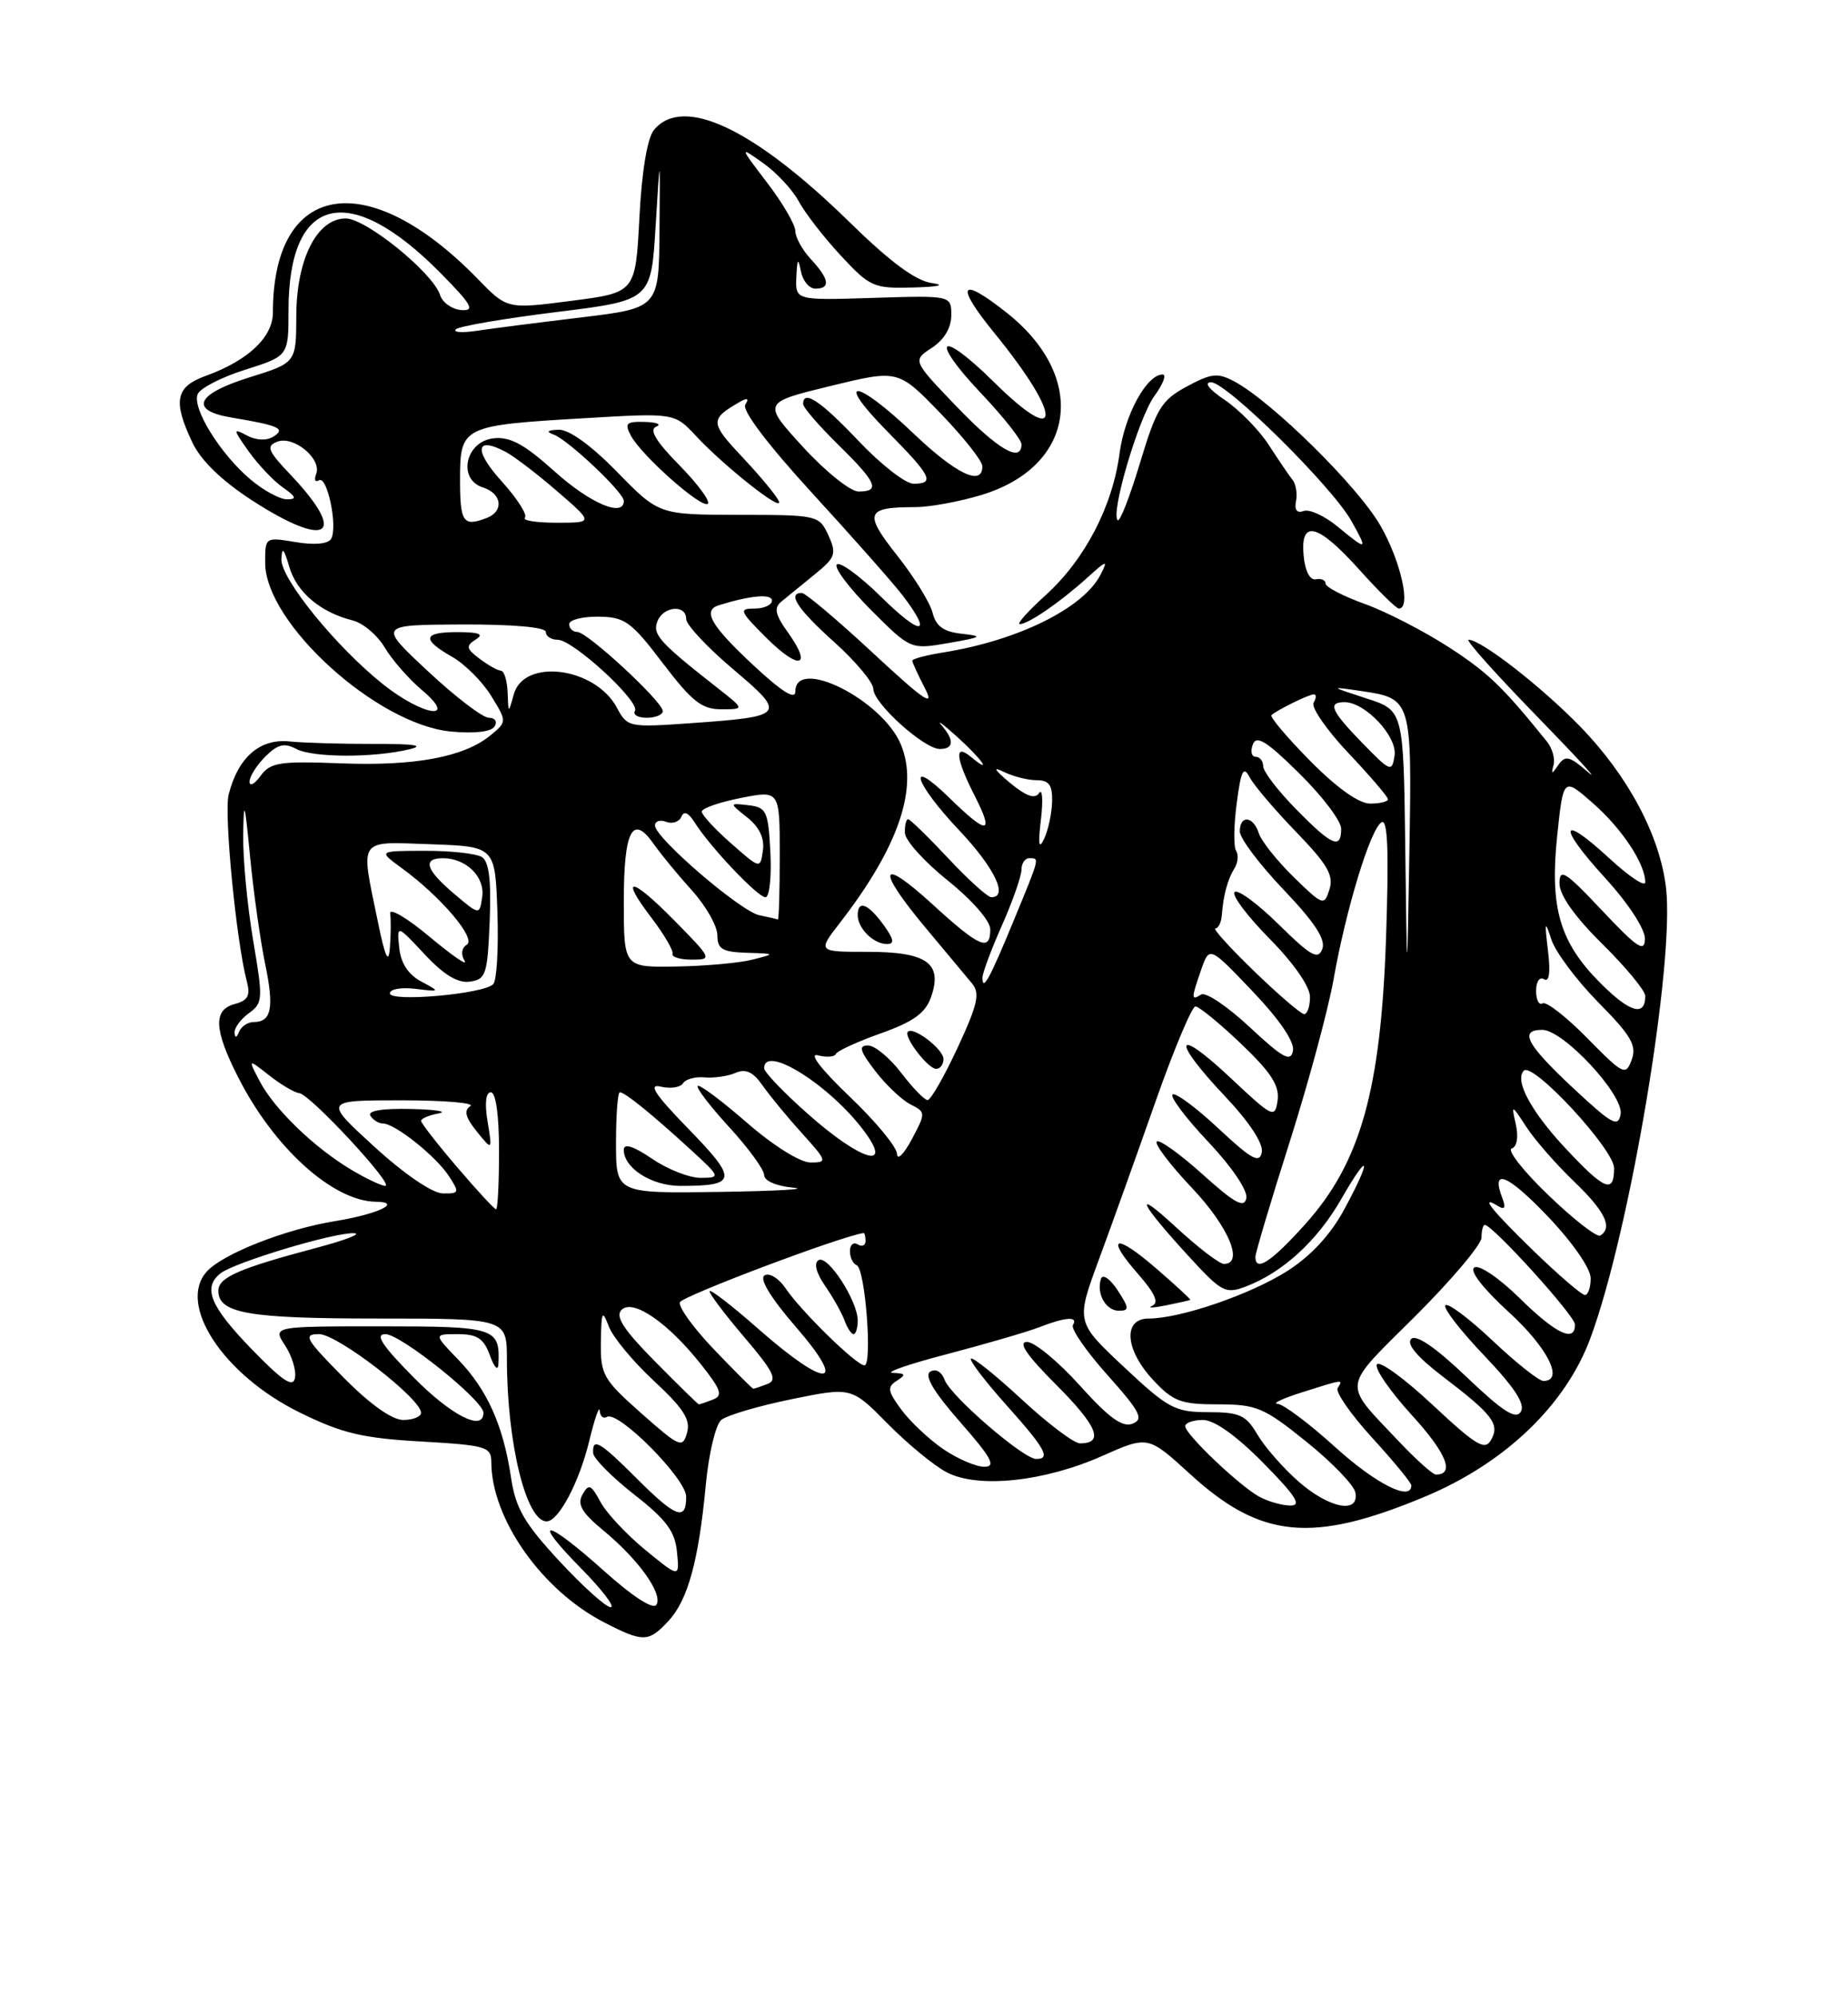 <?xml version="1.0" encoding="UTF-8" standalone="no"?>
<!DOCTYPE svg PUBLIC "-//W3C//DTD SVG 1.1//EN" "http://www.w3.org/Graphics/SVG/1.1/DTD/svg11.dtd" >
<svg xmlns="http://www.w3.org/2000/svg" xmlns:xlink="http://www.w3.org/1999/xlink" version="1.1" viewBox="0 0 237 256">
 <g >
 <path fill="currentColor"
d=" M 85.74 207.75 C 88.23 205.06 89.60 200.03 90.52 190.29 C 90.89 186.33 91.78 182.59 92.50 182.00 C 93.23 181.40 97.28 180.20 101.51 179.34 C 109.20 177.77 109.20 177.77 113.85 182.49 C 116.41 185.08 119.82 187.89 121.44 188.72 C 125.46 190.81 133.94 189.91 141.36 186.61 C 147.23 184.01 147.23 184.01 152.61 188.92 C 161.68 197.22 168.26 197.86 182.67 191.86 C 192.97 187.58 200.79 180.11 203.97 171.50 C 209.03 157.84 214.80 123.42 213.66 113.77 C 212.87 107.09 208.80 99.45 202.69 93.16 C 197.65 87.98 189.96 82.00 188.34 82.00 C 187.90 82.00 191.81 86.37 197.02 91.72 C 202.23 97.07 205.24 100.34 203.70 99.00 C 201.31 96.92 200.74 96.77 199.87 98.03 C 199.00 99.28 198.91 99.29 199.24 98.05 C 199.46 97.25 199.07 95.90 198.39 95.05 C 192.71 88.01 190.83 86.20 185.77 82.93 C 182.60 80.88 177.75 78.39 175.00 77.40 C 172.25 76.41 170.00 75.24 170.00 74.80 C 170.00 74.36 169.44 74.11 168.75 74.25 C 168.00 74.40 167.37 73.20 167.19 71.25 C 166.73 66.52 168.98 67.07 174.31 73.00 C 176.78 75.75 179.07 78.00 179.40 78.00 C 181.01 78.00 179.66 71.94 177.04 67.38 C 174.16 62.35 163.14 51.49 158.30 48.89 C 156.16 47.75 155.35 47.84 152.20 49.54 C 148.95 51.29 148.31 52.35 146.20 59.34 C 144.90 63.65 143.62 66.95 143.34 66.67 C 142.41 65.75 146.03 53.53 148.05 50.75 C 149.16 49.24 149.63 48.00 149.10 48.00 C 147.06 48.00 144.24 53.17 143.58 58.10 C 142.68 64.93 139.10 71.77 134.07 76.31 C 131.83 78.34 130.35 80.00 130.77 80.00 C 131.86 80.00 135.94 77.20 139.38 74.10 C 141.98 71.75 142.15 71.71 141.13 73.68 C 138.92 77.96 130.56 82.09 121.00 83.62 C 118.80 83.97 117.00 84.45 117.00 84.68 C 117.00 84.91 117.74 86.52 118.64 88.26 C 119.92 90.75 118.49 89.77 111.97 83.71 C 107.40 79.47 103.29 76.00 102.83 76.00 C 100.92 76.00 102.29 78.08 107.00 82.31 C 109.75 84.78 112.00 87.48 112.00 88.30 C 112.00 90.13 118.51 96.00 120.53 96.00 C 122.33 96.00 122.41 94.87 120.75 92.96 C 120.06 92.16 120.96 92.83 122.75 94.44 C 125.98 97.36 127.37 99.38 124.50 97.00 C 122.35 95.21 122.55 97.20 125.02 102.04 C 127.54 106.98 126.66 107.05 121.79 102.30 C 116.18 96.81 117.19 100.26 123.00 106.41 C 127.54 111.21 129.37 115.00 127.14 115.00 C 126.66 115.00 124.17 112.75 121.60 110.00 C 119.02 107.25 116.71 105.00 116.46 105.00 C 116.21 105.00 116.02 105.79 116.05 106.75 C 116.07 107.71 118.55 110.46 121.55 112.86 C 124.68 115.37 127.00 118.03 127.00 119.11 C 127.00 122.02 125.63 121.43 119.58 115.90 C 112.78 109.69 112.31 111.26 118.68 118.89 C 121.26 121.98 123.94 125.19 124.65 126.04 C 125.71 127.31 125.40 128.71 122.81 134.29 C 121.09 137.98 119.36 141.00 118.96 141.00 C 118.56 141.00 117.04 139.43 115.57 137.50 C 114.10 135.58 112.19 134.00 111.32 134.00 C 110.07 134.00 110.26 134.68 112.23 137.25 C 113.60 139.04 115.63 140.97 116.75 141.54 C 118.74 142.55 118.74 142.63 116.93 146.04 C 115.91 147.94 115.06 148.78 115.04 147.90 C 115.02 147.02 112.27 143.70 108.93 140.52 C 105.29 137.04 103.67 134.94 104.89 135.26 C 106.00 135.55 107.04 135.47 107.20 135.09 C 107.37 134.70 109.96 133.51 112.98 132.44 C 117.14 130.96 118.68 129.85 119.40 127.81 C 120.93 123.46 118.88 122.00 111.29 122.00 C 104.83 122.00 104.83 122.00 107.74 118.25 C 115.25 108.55 117.84 100.95 115.53 95.41 C 113.14 89.69 102.00 84.11 102.00 88.64 C 102.00 89.74 100.29 88.68 96.75 85.39 C 91.18 80.21 90.03 78.25 92.18 77.58 C 96.24 76.31 99.00 76.07 99.00 76.98 C 99.00 77.54 97.99 78.00 96.77 78.00 C 94.72 78.00 94.84 78.31 98.23 81.70 C 102.47 85.94 104.26 85.57 101.09 81.12 C 99.39 78.75 99.22 77.91 100.23 77.09 C 100.93 76.52 102.83 74.97 104.46 73.64 C 107.15 71.46 107.32 70.99 106.24 68.62 C 105.06 66.04 104.87 66.00 94.77 65.99 C 84.50 65.97 84.50 65.97 79.14 60.49 C 75.79 57.06 72.97 55.03 71.64 55.08 C 70.19 55.13 69.99 55.33 71.00 55.70 C 72.86 56.37 80.00 63.12 80.00 64.20 C 80.00 66.36 75.68 64.52 71.13 60.43 C 67.23 56.92 65.41 55.94 63.28 56.18 C 59.67 56.60 58.65 61.44 61.94 62.48 C 64.38 63.26 64.66 65.53 62.42 66.39 C 59.40 67.55 59.00 66.97 59.00 61.48 C 59.00 54.64 59.24 54.52 75.00 53.60 C 86.50 52.92 86.50 52.92 89.27 55.89 C 92.92 59.80 100.41 65.72 99.90 64.28 C 99.68 63.66 97.60 61.14 95.28 58.67 C 91.02 54.14 91.00 53.75 94.90 51.50 C 95.86 50.95 96.08 51.07 95.58 51.87 C 95.13 52.59 98.49 57.02 104.23 63.28 C 109.39 68.90 114.60 74.80 115.81 76.38 C 119.69 81.49 118.15 81.57 113.02 76.52 C 110.29 73.83 107.72 71.95 107.32 72.35 C 106.92 72.74 108.89 75.36 111.69 78.17 C 116.78 83.26 116.78 83.26 121.64 82.42 C 125.96 81.67 126.15 81.54 123.34 81.23 C 121.02 80.98 120.03 80.27 119.60 78.54 C 119.28 77.25 117.23 73.94 115.05 71.19 C 110.74 65.74 111.02 65.00 117.40 65.00 C 119.18 65.00 122.93 64.32 125.74 63.48 C 137.95 59.86 139.61 48.40 129.14 40.11 C 123.07 35.30 122.41 36.42 127.58 42.75 C 136.30 53.45 136.25 57.64 127.50 49.00 C 120.47 42.06 119.07 43.27 125.84 50.43 C 128.68 53.43 131.00 56.36 131.00 56.94 C 131.00 59.38 128.00 57.64 122.68 52.11 C 117.02 46.21 117.02 46.21 119.51 44.58 C 121.08 43.55 122.00 42.02 122.00 40.41 C 122.00 37.87 122.00 37.87 112.00 38.18 C 102.00 38.50 102.00 38.50 102.13 35.50 C 102.24 33.14 102.36 32.98 102.71 34.75 C 102.94 35.99 103.78 37.00 104.57 37.00 C 106.55 37.00 106.36 35.76 104.00 33.23 C 102.90 32.05 102.00 30.42 102.00 29.62 C 102.00 28.81 100.38 26.03 98.40 23.44 C 94.80 18.72 94.80 18.72 97.92 20.94 C 99.63 22.16 101.67 24.36 102.45 25.83 C 103.24 27.30 105.65 30.41 107.82 32.75 C 111.58 36.79 112.03 36.99 117.13 36.85 C 120.39 36.76 121.32 36.54 119.50 36.28 C 117.43 35.99 114.17 33.58 109.00 28.52 C 96.68 16.46 87.60 12.17 83.87 16.65 C 83.02 17.69 82.31 21.91 82.00 27.90 C 81.50 37.50 81.50 37.50 73.27 38.56 C 65.04 39.63 65.04 39.63 61.27 35.75 C 47.17 21.26 35.00 23.25 35.00 40.05 C 35.00 43.21 31.83 46.21 26.40 48.17 C 22.50 49.58 22.14 51.38 24.68 56.74 C 25.77 59.03 28.46 61.63 32.33 64.14 C 42.04 70.41 44.67 68.68 37.29 60.88 C 34.33 57.77 34.09 57.18 35.57 56.61 C 37.67 55.81 41.29 58.81 40.55 60.74 C 40.26 61.49 40.42 61.86 40.90 61.56 C 41.98 60.90 43.36 67.62 42.45 69.09 C 42.05 69.73 40.26 69.88 37.90 69.48 C 34.01 68.83 34.00 68.84 34.01 72.16 C 34.02 79.87 48.32 92.84 57.80 93.76 C 60.85 94.05 63.00 93.80 63.43 93.11 C 63.81 92.49 63.49 92.00 62.70 92.00 C 61.91 92.00 58.40 89.32 54.89 86.04 C 48.50 80.09 48.50 80.09 59.25 80.04 C 65.78 80.02 70.00 80.39 70.00 81.00 C 70.00 81.55 70.69 82.00 71.52 82.00 C 73.50 82.00 82.14 89.96 81.43 91.12 C 81.13 91.60 81.81 92.00 82.94 92.00 C 84.07 92.00 85.00 91.61 85.00 91.14 C 85.00 89.95 75.33 81.00 74.04 81.00 C 73.47 81.00 73.00 80.55 73.00 80.00 C 73.00 79.45 74.69 79.02 76.75 79.04 C 80.14 79.08 80.94 79.66 85.00 85.00 C 88.74 89.91 90.01 90.92 92.50 90.91 C 95.50 90.91 95.50 90.91 92.05 88.20 C 84.60 82.36 83.66 81.33 84.30 79.66 C 85.06 77.68 88.00 77.43 88.00 79.34 C 88.00 80.08 90.69 82.96 93.98 85.74 C 100.94 91.63 100.78 91.83 88.49 92.70 C 80.66 93.25 80.45 93.21 79.11 90.70 C 76.32 85.50 67.18 84.32 65.89 89.00 C 65.20 91.50 65.20 91.50 65.10 88.75 C 65.04 87.24 64.66 85.99 64.25 85.97 C 63.84 85.95 62.60 85.26 61.50 84.43 C 59.79 83.14 59.72 82.79 61.00 81.98 C 62.10 81.28 61.50 81.03 58.75 81.02 C 54.23 81.00 54.01 81.93 57.99 84.19 C 59.62 85.12 61.87 87.37 62.99 89.19 C 65.02 92.50 65.02 92.50 62.92 94.24 C 59.53 97.03 53.24 98.21 43.72 97.84 C 35.86 97.54 34.68 97.72 33.42 99.44 C 32.64 100.51 32.00 100.85 32.00 100.19 C 32.00 99.54 32.91 98.09 34.02 96.98 C 35.60 95.40 36.47 95.18 37.96 95.98 C 40.08 97.12 47.88 97.15 52.50 96.04 C 54.55 95.55 53.12 95.33 48.00 95.35 C 43.88 95.36 38.96 95.22 37.09 95.03 C 33.30 94.65 30.51 97.10 29.32 101.86 C 28.71 104.31 30.30 120.68 31.66 125.81 C 32.13 127.60 31.79 128.24 30.13 128.68 C 27.32 129.41 27.42 131.93 30.54 138.07 C 35.12 147.11 42.69 153.96 48.20 154.03 C 51.70 154.08 48.46 155.62 43.00 156.51 C 36.62 157.54 28.58 160.70 26.52 162.98 C 22.70 167.20 28.65 176.23 38.41 181.03 C 43.85 183.71 46.46 184.33 53.97 184.76 C 62.33 185.24 63.00 185.43 63.01 187.39 C 63.02 194.66 69.49 203.84 77.49 207.95 C 82.50 210.53 83.18 210.51 85.74 207.75 Z  M 121.00 135.74 C 121.00 134.48 117.14 131.53 116.43 132.24 C 115.83 132.84 119.01 137.00 120.06 137.00 C 120.58 137.00 121.00 136.43 121.00 135.74 Z  M 113.30 118.53 C 111.31 115.80 110.00 115.31 110.00 117.30 C 110.00 118.99 112.03 121.00 113.75 121.00 C 114.75 121.00 114.64 120.38 113.30 118.53 Z  M 87.09 59.59 C 84.12 56.57 83.22 55.07 84.15 54.69 C 84.89 54.40 84.25 54.12 82.71 54.08 C 80.31 54.01 80.07 54.25 80.91 55.84 C 82.30 58.42 90.05 65.28 90.78 64.56 C 91.11 64.23 89.45 61.99 87.09 59.59 Z  M 77.50 201.38 C 69.95 194.61 67.95 194.35 74.50 201.00 C 77.21 203.75 78.93 206.00 78.32 206.00 C 77.71 206.00 74.75 203.34 71.73 200.08 C 67.21 195.20 66.12 193.31 65.53 189.33 C 64.54 182.70 62.47 178.09 58.75 174.25 C 55.61 171.00 55.61 171.00 58.72 171.00 C 61.21 171.00 62.04 171.55 62.84 173.75 C 63.41 175.32 63.88 175.78 63.92 174.83 C 64.14 170.19 63.53 170.00 48.87 170.00 C 34.95 170.00 34.95 170.00 36.56 172.45 C 37.44 173.80 38.02 175.67 37.83 176.61 C 37.58 177.91 36.24 177.01 32.26 172.91 C 26.96 167.43 25.98 165.07 28.25 163.23 C 29.95 161.84 42.70 157.99 45.36 158.06 C 46.53 158.09 44.35 158.94 40.50 159.96 C 30.64 162.58 28.00 163.73 28.00 165.44 C 28.00 168.33 31.85 169.00 48.43 169.00 C 65.00 169.00 65.00 169.00 65.01 174.25 C 65.02 184.99 67.48 195.00 70.10 195.00 C 71.63 195.00 74.29 189.99 75.57 184.68 C 76.26 181.83 76.87 180.09 76.91 180.81 C 76.96 181.53 77.37 181.89 77.83 181.61 C 79.25 180.72 88.00 189.52 88.00 191.84 C 88.00 195.01 86.68 194.52 81.66 189.50 C 76.93 184.77 75.95 184.20 76.07 186.25 C 76.12 186.94 78.48 189.32 81.32 191.55 C 85.44 194.76 86.57 196.28 86.82 198.92 C 87.15 202.25 87.15 202.25 82.76 198.66 C 80.35 196.68 77.75 193.91 77.00 192.49 C 75.80 190.27 75.50 190.14 74.70 191.56 C 74.00 192.82 74.61 193.88 77.35 196.14 C 81.90 199.89 85.05 204.30 84.18 205.69 C 83.77 206.34 81.16 204.66 77.50 201.38 Z  M 161.50 191.84 C 158.92 190.42 152.00 183.83 152.00 182.80 C 152.00 182.36 153.03 182.00 154.28 182.00 C 155.73 182.00 158.57 184.02 162.00 187.50 C 166.20 191.76 166.99 192.99 165.47 192.97 C 164.38 192.95 162.60 192.44 161.50 191.84 Z  M 166.53 189.89 C 164.58 188.18 162.21 185.48 161.27 183.89 C 159.79 181.37 158.98 181.00 154.95 181.00 C 150.69 181.00 149.83 180.54 144.15 175.22 C 137.98 169.44 137.98 169.44 140.92 161.47 C 142.54 157.09 145.80 147.99 148.17 141.25 C 150.54 134.51 152.86 129.00 153.31 129.00 C 153.77 129.00 156.41 131.16 159.17 133.79 C 163.02 137.46 164.11 139.16 163.85 141.04 C 163.51 143.39 163.25 143.27 157.75 138.10 C 150.64 131.43 150.16 133.17 157.09 140.50 C 160.23 143.82 162.04 146.57 161.82 147.69 C 161.53 149.17 160.51 148.61 156.22 144.60 C 153.33 141.90 150.70 139.97 150.37 140.29 C 150.05 140.62 152.12 143.36 154.98 146.38 C 157.98 149.56 160.03 152.59 159.84 153.57 C 159.57 154.90 158.36 154.24 154.21 150.50 C 151.30 147.89 148.67 146.00 148.35 146.32 C 148.04 146.63 150.08 149.32 152.89 152.29 C 157.58 157.25 159.57 162.00 156.96 162.00 C 156.38 162.00 153.60 159.86 150.77 157.25 C 145.09 152.01 146.14 154.18 152.75 161.35 C 156.66 165.59 157.21 165.87 159.74 164.91 C 164.51 163.10 168.93 159.05 172.01 153.69 C 175.70 147.25 175.98 148.43 172.34 155.11 C 170.62 158.28 168.08 161.01 165.09 162.91 C 160.34 165.93 151.37 169.00 147.32 169.00 C 143.97 169.00 144.27 173.01 147.90 176.89 C 150.45 179.63 151.45 180.00 156.20 180.00 C 161.15 180.00 162.09 180.40 167.54 184.79 C 170.81 187.42 173.64 190.35 173.82 191.29 C 174.36 194.09 170.46 193.34 166.53 189.89 Z  M 143.32 165.36 C 142.37 163.91 141.42 163.25 141.20 163.90 C 140.57 165.78 141.81 168.00 143.49 168.00 C 144.85 168.00 144.83 167.67 143.32 165.36 Z  M 152.65 166.61 C 152.74 166.55 150.80 164.76 148.35 162.64 C 143.02 158.01 141.65 158.39 145.96 163.30 C 148.12 165.76 148.66 166.98 147.77 167.37 C 147.07 167.67 147.85 167.65 149.50 167.32 C 151.15 166.99 152.57 166.67 152.65 166.61 Z  M 171.26 185.50 C 167.92 182.47 164.58 179.97 163.84 179.93 C 163.10 179.90 164.53 179.23 167.00 178.45 C 172.38 176.75 172.26 176.77 171.55 177.91 C 171.24 178.42 173.24 181.29 175.99 184.30 C 178.75 187.32 181.00 190.05 181.00 190.39 C 181.00 192.49 176.48 190.22 171.26 185.50 Z  M 179.40 184.75 C 172.11 177.03 171.96 178.19 181.47 168.73 C 186.16 164.06 190.00 159.51 190.00 158.62 C 190.00 157.73 190.19 157.00 190.42 157.00 C 191.42 157.00 201.96 168.62 201.98 169.75 C 202.02 172.15 199.54 170.97 194.88 166.38 C 192.29 163.83 189.70 162.07 189.09 162.45 C 188.41 162.86 190.13 165.09 193.49 168.17 C 198.49 172.74 200.64 177.00 197.94 177.00 C 197.36 177.00 194.43 174.68 191.43 171.84 C 188.43 169.01 185.70 166.96 185.37 167.30 C 185.04 167.63 187.27 170.53 190.33 173.73 C 194.24 177.84 195.64 179.97 195.04 180.94 C 194.39 181.99 192.75 180.94 188.07 176.48 C 184.11 172.70 181.61 170.99 180.98 171.62 C 180.35 172.25 181.73 173.91 184.91 176.34 C 191.45 181.32 192.37 182.52 191.23 184.55 C 190.44 185.97 189.33 185.30 183.73 180.07 C 180.12 176.69 176.90 174.35 176.58 174.88 C 176.25 175.40 178.28 178.33 181.07 181.39 C 185.50 186.24 186.62 189.00 184.15 189.00 C 183.75 189.00 181.61 187.09 179.40 184.75 Z  M 120.99 185.75 C 119.17 184.51 116.75 182.24 115.61 180.70 C 113.83 178.30 113.75 177.77 115.02 176.97 C 116.23 176.20 116.14 176.02 114.50 175.97 C 113.40 175.93 116.55 174.84 121.50 173.55 C 126.45 172.25 131.77 170.70 133.32 170.10 C 136.68 168.79 138.31 168.69 137.60 169.84 C 137.31 170.31 139.30 173.19 142.03 176.24 C 146.24 180.96 146.72 181.90 145.24 182.48 C 143.95 182.99 142.20 181.72 138.48 177.58 C 135.72 174.51 132.67 172.00 131.71 172.00 C 130.50 172.00 131.67 173.71 135.51 177.55 C 140.75 182.80 141.64 185.00 138.50 185.00 C 137.74 185.00 134.37 182.46 131.03 179.36 C 127.68 176.26 124.75 173.91 124.52 174.14 C 124.30 174.37 126.32 177.02 129.01 180.03 C 134.06 185.67 134.80 187.00 132.89 187.00 C 131.25 187.00 121.91 178.94 121.15 176.87 C 120.76 175.81 120.00 175.38 119.30 175.81 C 118.50 176.31 119.74 178.40 123.14 182.27 C 127.18 186.87 127.78 188.00 126.23 188.00 C 125.17 188.00 122.81 186.99 120.99 185.75 Z  M 82.25 181.15 C 77.35 176.81 77.00 176.20 77.06 172.00 C 77.12 168.05 77.24 167.81 78.07 170.00 C 78.59 171.38 81.20 174.53 83.87 177.00 C 87.66 180.52 88.59 181.97 88.11 183.65 C 87.54 185.66 87.17 185.50 82.25 181.15 Z  M 44.00 176.50 C 39.15 171.59 38.82 171.00 40.93 171.00 C 43.27 171.00 54.00 179.27 54.00 181.08 C 54.00 181.58 52.97 182.00 51.72 182.00 C 50.27 182.00 47.43 179.98 44.00 176.50 Z  M 53.00 176.50 C 48.97 172.42 48.05 171.00 49.43 171.00 C 51.39 171.00 62.00 179.50 62.00 181.08 C 62.00 183.54 57.89 181.45 53.00 176.50 Z  M 84.01 174.51 C 79.97 170.42 78.87 168.73 79.71 167.89 C 81.17 166.43 85.66 169.52 89.93 174.91 C 92.49 178.15 92.74 178.89 91.42 179.39 C 90.55 179.73 89.75 180.00 89.63 180.00 C 89.52 180.00 86.99 177.53 84.01 174.51 Z  M 91.61 173.01 C 88.98 170.27 86.99 167.53 87.19 166.92 C 87.45 166.14 107.81 158.46 110.75 158.04 C 110.89 158.02 111.00 158.48 111.00 159.06 C 111.00 159.64 110.55 159.84 110.00 159.50 C 109.45 159.16 109.00 159.55 109.00 160.36 C 109.00 161.17 109.39 161.98 109.87 162.17 C 110.96 162.58 111.91 175.00 110.86 175.00 C 109.83 175.00 102.77 168.11 100.76 165.14 C 99.88 163.84 98.66 163.09 98.05 163.47 C 97.35 163.90 98.83 166.34 102.07 170.08 C 108.83 177.88 106.09 178.08 97.36 170.42 C 93.86 167.34 91.00 165.13 91.00 165.51 C 91.00 165.88 93.04 168.56 95.52 171.47 C 99.19 175.77 99.74 176.88 98.44 177.38 C 97.56 177.72 96.74 178.00 96.61 178.00 C 96.49 178.00 94.24 175.75 91.61 173.01 Z  M 110.00 169.25 C 109.99 166.71 106.14 160.79 104.97 161.52 C 104.35 161.90 104.68 163.18 105.82 164.82 C 106.84 166.29 107.96 168.29 108.31 169.25 C 108.65 170.21 109.18 171.00 109.47 171.00 C 109.76 171.00 110.00 170.21 110.00 169.25 Z  M 196.75 160.40 C 191.25 155.07 189.65 153.05 192.17 154.61 C 192.97 155.10 193.13 154.77 192.67 153.57 C 191.15 149.62 193.33 150.49 198.51 155.92 C 201.69 159.26 204.00 162.59 204.00 163.84 C 204.00 165.03 203.66 165.99 203.25 165.98 C 202.84 165.97 199.91 163.46 196.75 160.40 Z  M 161.00 161.10 C 161.00 160.60 162.98 153.96 165.40 146.35 C 167.82 138.73 170.35 129.35 171.03 125.50 C 172.63 116.49 175.74 106.28 177.17 105.40 C 177.97 104.90 178.13 108.95 177.76 120.11 C 177.09 139.75 174.48 149.02 167.39 156.91 C 163.04 161.75 161.00 163.09 161.00 161.10 Z  M 198.60 153.21 C 195.38 150.12 193.25 147.42 193.87 147.21 C 194.54 146.99 194.76 145.75 194.41 144.17 C 193.82 141.50 193.82 141.50 195.79 144.50 C 196.87 146.15 199.62 149.28 201.88 151.45 C 205.85 155.26 206.86 157.35 205.23 158.36 C 204.80 158.62 201.82 156.31 198.60 153.21 Z  M 58.62 149.59 C 56.08 146.62 54.00 143.95 54.00 143.66 C 54.00 143.37 55.01 142.94 56.25 142.71 C 57.49 142.47 55.89 142.21 52.69 142.14 C 49.04 142.05 47.11 142.37 47.50 143.00 C 47.84 143.55 48.56 144.00 49.10 144.00 C 50.64 144.00 55.87 148.16 57.54 150.70 C 58.96 152.87 58.92 153.00 56.77 152.96 C 55.43 152.93 51.83 150.47 48.00 146.97 C 41.50 141.03 41.50 141.03 51.50 141.03 C 57.00 141.03 60.97 141.37 60.32 141.78 C 59.46 142.32 59.69 143.22 61.14 145.02 C 63.15 147.50 63.15 147.50 62.53 143.75 C 62.14 141.41 62.30 140.00 62.95 140.00 C 63.59 140.00 64.00 142.95 64.00 147.50 C 64.00 151.62 63.83 155.00 63.62 155.00 C 63.41 155.00 61.16 152.57 58.62 149.59 Z  M 79.00 146.48 C 79.00 142.92 79.22 140.00 79.49 140.00 C 80.14 140.00 83.46 142.68 88.43 147.22 C 92.42 150.87 92.45 150.95 89.89 150.97 C 88.45 150.99 85.64 149.89 83.64 148.53 C 81.22 146.89 80.00 146.50 80.00 147.38 C 80.00 149.72 83.57 152.00 87.25 152.00 C 94.54 152.00 94.65 151.23 88.33 144.73 C 83.95 140.23 83.06 138.87 84.75 139.28 C 85.99 139.57 87.27 139.38 87.59 138.85 C 87.92 138.32 89.16 137.98 90.35 138.09 C 91.53 138.20 93.32 137.95 94.31 137.52 C 95.64 136.95 96.58 137.38 97.79 139.12 C 98.71 140.43 100.98 143.19 102.85 145.25 C 106.09 148.84 106.13 149.00 103.94 149.00 C 102.62 149.00 99.17 146.84 95.78 143.89 C 92.54 141.07 89.71 138.96 89.48 139.19 C 89.25 139.42 91.07 141.80 93.53 144.48 C 95.99 147.16 98.00 149.92 98.00 150.61 C 98.00 151.35 99.57 152.03 101.75 152.23 C 103.81 152.42 99.54 152.66 92.25 152.77 C 79.00 152.96 79.00 152.96 79.00 146.48 Z  M 45.00 149.90 C 40.26 147.06 35.15 142.12 33.31 138.59 C 31.79 135.69 31.79 135.69 34.53 137.84 C 36.04 139.03 37.77 140.05 38.38 140.11 C 39.77 140.25 50.67 152.00 49.41 152.00 C 48.91 151.99 46.92 151.05 45.00 149.90 Z  M 200.76 147.17 C 196.34 142.45 194.20 138.46 195.43 137.23 C 196.59 136.08 207.00 147.32 207.00 149.72 C 207.00 153.05 205.80 152.57 200.76 147.17 Z  M 103.75 142.90 C 100.59 140.12 98.00 137.42 98.00 136.92 C 98.00 133.77 106.51 139.14 110.87 145.04 C 114.55 150.01 110.40 148.77 103.75 142.90 Z  M 201.75 139.46 C 195.76 133.86 194.77 132.00 197.79 132.00 C 200.49 132.00 208.24 140.33 207.84 142.79 C 207.54 144.56 206.75 144.12 201.75 139.46 Z  M 203.56 133.06 C 200.87 130.32 198.29 128.32 197.83 128.60 C 197.37 128.89 197.00 128.16 197.00 127.00 C 197.00 125.81 197.45 125.16 198.02 125.51 C 198.69 125.93 198.86 124.64 198.52 121.82 C 198.07 118.07 198.13 117.89 198.96 120.43 C 199.49 122.04 202.21 125.67 205.00 128.50 C 209.20 132.75 209.93 134.01 209.26 135.83 C 208.49 137.91 208.21 137.78 203.56 133.06 Z  M 160.28 131.66 C 157.43 129.00 154.63 127.11 154.05 127.47 C 152.75 128.28 152.75 128.03 154.05 124.28 C 155.11 121.26 155.11 121.26 160.64 127.06 C 164.12 130.71 166.04 133.54 165.82 134.68 C 165.53 136.17 164.54 135.63 160.28 131.66 Z  M 30.08 132.37 C 30.04 131.75 30.86 130.63 31.91 129.87 C 33.72 128.57 33.75 128.08 32.46 120.50 C 31.72 116.10 31.14 110.03 31.19 107.00 C 31.26 102.31 31.39 102.72 32.07 109.79 C 32.51 114.35 33.38 120.53 34.00 123.52 C 35.18 129.19 34.82 131.00 32.52 131.00 C 31.78 131.00 30.94 131.56 30.66 132.25 C 30.34 133.04 30.13 133.08 30.08 132.37 Z  M 160.84 124.48 C 157.72 121.47 155.49 119.00 155.87 119.00 C 156.26 119.00 156.63 118.21 156.70 117.25 C 156.89 114.71 157.45 112.67 158.34 111.25 C 158.77 110.56 158.85 109.56 158.52 109.03 C 158.19 108.50 158.23 105.75 158.61 102.92 C 159.16 98.73 159.47 98.12 160.27 99.63 C 160.81 100.66 163.49 103.81 166.23 106.64 C 170.23 110.77 171.07 112.21 170.50 113.99 C 169.82 116.14 169.68 116.09 165.90 112.41 C 163.76 110.31 161.75 107.79 161.44 106.80 C 160.73 104.58 159.00 104.42 159.00 106.57 C 159.00 107.44 161.53 110.80 164.62 114.04 C 168.62 118.23 170.05 120.43 169.58 121.64 C 169.04 123.07 168.10 122.54 163.99 118.49 C 161.27 115.81 158.72 113.94 158.33 114.34 C 157.94 114.73 159.95 117.41 162.81 120.31 C 165.92 123.46 168.00 126.45 168.00 127.78 C 168.00 129.00 167.66 129.99 167.25 129.98 C 166.84 129.97 163.95 127.49 160.84 124.48 Z  M 205.29 126.05 C 200.02 120.78 198.73 116.39 199.71 107.06 C 200.50 99.62 200.50 99.62 204.30 102.96 C 208.02 106.22 211.00 110.73 211.00 113.08 C 211.00 113.73 208.94 112.36 206.42 110.04 C 200.04 104.15 199.68 105.78 205.87 112.55 C 208.82 115.78 210.98 119.08 210.96 120.33 C 210.93 122.13 209.99 121.51 205.46 116.70 C 200.73 111.68 200.00 111.22 200.00 113.24 C 200.00 114.74 201.96 117.50 205.50 121.00 C 208.53 123.99 211.00 126.98 211.00 127.66 C 211.00 130.35 209.03 129.79 205.29 126.05 Z  M 50.00 127.32 C 50.00 126.78 51.46 126.52 53.25 126.74 C 56.49 127.13 56.49 127.13 54.00 125.79 C 52.35 124.91 51.40 123.44 51.20 121.48 C 50.89 118.50 50.89 118.50 54.46 122.32 C 56.93 124.96 58.71 126.04 60.26 125.82 C 62.32 125.53 62.52 124.90 62.80 118.09 C 63.01 112.83 62.72 110.44 61.80 109.85 C 61.08 109.40 57.80 109.04 54.50 109.05 C 48.50 109.06 48.50 109.06 51.50 111.25 C 56.53 114.91 61.12 120.31 59.87 121.08 C 59.20 121.49 59.08 122.33 59.58 123.14 C 60.03 123.89 58.03 122.52 55.12 120.09 C 52.22 117.66 49.93 116.31 50.04 117.09 C 50.15 117.87 50.13 119.85 50.00 121.50 C 49.83 123.67 49.39 122.70 48.43 118.00 C 46.22 107.26 45.79 107.88 55.25 108.21 C 63.50 108.50 63.50 108.50 63.79 116.91 C 63.95 121.53 63.71 125.69 63.25 126.15 C 61.99 127.41 50.00 128.47 50.00 127.32 Z  M 126.00 125.29 C 126.00 124.72 127.12 121.71 128.50 118.60 C 129.88 115.49 131.00 112.28 131.00 111.47 C 131.00 110.66 131.45 110.00 132.00 110.00 C 133.34 110.00 133.41 109.74 129.98 118.05 C 126.90 125.51 126.00 127.15 126.00 125.29 Z  M 180.22 108.78 C 180.00 91.06 180.00 91.06 175.25 89.52 C 170.51 87.98 170.51 87.98 174.50 88.56 C 181.05 89.52 181.08 89.61 180.75 109.06 C 180.45 126.50 180.45 126.50 180.22 108.78 Z  M 80.00 115.56 C 80.00 106.46 81.11 104.29 83.81 108.14 C 84.72 109.44 86.93 112.13 88.73 114.12 C 90.53 116.11 92.00 118.70 92.00 119.87 C 92.00 121.64 92.63 122.02 95.75 122.12 C 99.48 122.24 99.49 122.24 96.50 123.00 C 94.85 123.42 90.46 123.82 86.75 123.88 C 80.00 124.00 80.00 124.00 80.00 115.56 Z  M 86.52 118.02 C 80.91 112.32 79.36 112.16 83.61 117.72 C 85.19 119.80 86.38 121.84 86.25 122.25 C 86.11 122.66 87.22 123.00 88.71 123.00 C 91.37 123.00 91.32 122.90 86.52 118.02 Z  M 97.39 117.31 C 95.01 116.84 84.00 107.39 84.00 105.81 C 84.00 105.25 84.65 105.03 85.44 105.34 C 86.22 105.64 87.10 105.35 87.38 104.69 C 87.71 103.90 88.28 104.14 89.07 105.39 C 91.03 108.52 97.17 115.00 98.17 115.00 C 98.68 115.00 98.96 112.41 98.80 109.25 C 98.52 103.95 98.30 103.48 96.00 103.21 C 93.50 102.92 93.50 102.92 95.84 104.78 C 97.39 106.02 98.07 107.45 97.84 109.02 C 97.50 111.39 97.50 111.39 93.75 108.09 C 91.69 106.28 90.00 104.45 90.00 104.03 C 90.00 103.61 92.25 102.82 95.00 102.28 C 100.00 101.29 100.00 101.29 100.00 109.64 C 100.00 114.24 99.89 117.94 99.75 117.86 C 99.61 117.79 98.55 117.54 97.39 117.31 Z  M 58.25 114.57 C 54.60 111.48 54.13 110.00 56.81 110.00 C 59.79 110.00 62.22 112.40 61.84 114.96 C 61.50 117.31 61.50 117.31 58.25 114.57 Z  M 133.50 105.00 C 133.79 102.53 133.68 101.02 133.26 101.65 C 132.73 102.46 131.60 102.06 129.50 100.32 C 127.54 98.68 127.25 98.20 128.68 98.91 C 129.89 99.51 131.80 100.00 132.93 100.00 C 134.54 100.00 134.98 100.61 134.93 102.75 C 134.89 104.26 134.43 106.40 133.91 107.50 C 133.23 108.95 133.11 108.26 133.50 105.00 Z  M 166.21 103.71 C 163.89 101.35 162.00 98.88 162.00 98.21 C 162.00 97.55 161.56 97.00 161.03 97.00 C 160.50 97.00 160.34 96.29 160.67 95.42 C 161.14 94.19 162.45 95.00 166.64 99.14 C 169.59 102.05 172.00 105.23 172.00 106.22 C 172.00 108.92 170.82 108.41 166.21 103.71 Z  M 168.02 97.52 C 165.05 94.51 162.82 91.87 163.06 91.66 C 163.86 90.96 167.85 89.00 168.49 89.00 C 168.84 89.00 168.82 89.47 168.47 90.06 C 168.11 90.64 170.11 93.53 172.91 96.50 C 175.71 99.46 178.00 102.13 178.00 102.44 C 178.00 102.75 176.97 103.00 175.72 103.00 C 174.27 103.00 171.44 100.98 168.02 97.52 Z  M 174.75 95.27 C 170.69 91.10 170.21 90.00 172.44 90.00 C 175.10 90.00 179.22 94.41 178.85 96.84 C 178.52 99.01 178.32 98.93 174.75 95.27 Z  M 49.18 87.75 C 43.14 82.96 35.99 74.17 36.09 71.67 C 36.16 70.04 36.41 70.28 37.09 72.63 C 38.04 75.90 41.08 78.48 45.22 79.52 C 46.55 79.85 48.40 81.41 49.33 82.98 C 50.26 84.55 52.40 87.00 54.08 88.42 C 58.86 92.44 54.31 91.82 49.18 87.75 Z  M 171.50 67.46 C 169.85 66.11 167.90 65.22 167.18 65.50 C 166.33 65.81 165.98 65.36 166.21 64.25 C 166.40 63.29 166.20 62.05 165.76 61.50 C 165.32 60.95 163.95 58.94 162.71 57.02 C 161.47 55.11 158.93 52.52 157.08 51.27 C 155.05 49.91 154.35 49.00 155.32 49.00 C 157.31 49.00 170.84 62.36 173.31 66.77 C 175.46 70.61 175.37 70.64 171.50 67.46 Z  M 67.32 66.35 C 67.67 65.99 66.32 63.88 64.31 61.66 C 60.71 57.67 60.99 55.85 64.89 57.94 C 65.99 58.53 68.97 60.81 71.51 63.01 C 76.12 67.00 76.12 67.00 71.39 67.00 C 68.79 67.00 66.96 66.71 67.32 66.35 Z  M 32.13 61.46 C 28.28 58.22 24.64 52.37 25.34 50.54 C 25.64 49.77 28.39 48.35 31.44 47.39 C 37.00 45.63 37.00 45.63 37.00 39.77 C 37.00 25.00 44.80 23.12 56.54 35.04 C 60.52 39.08 60.96 39.87 59.16 39.74 C 57.97 39.65 56.75 38.79 56.44 37.82 C 55.54 34.98 46.94 28.00 44.34 28.00 C 40.66 28.00 38.01 33.21 38.00 40.50 C 37.98 46.50 37.98 46.50 31.99 48.37 C 25.11 50.51 24.20 52.61 29.75 53.53 C 35.82 54.54 36.70 54.95 35.03 55.98 C 34.18 56.51 32.82 56.44 31.65 55.81 C 29.85 54.85 29.87 55.01 31.90 57.87 C 33.12 59.57 35.09 61.65 36.28 62.48 C 37.99 63.68 38.10 64.00 36.80 64.00 C 35.89 64.00 33.79 62.86 32.13 61.46 Z  M 102.99 57.30 C 97.78 51.60 97.78 51.60 106.48 49.48 C 115.18 47.36 115.18 47.36 120.57 52.93 C 123.53 55.99 125.97 59.06 125.98 59.75 C 126.02 62.40 122.62 60.78 117.09 55.50 C 109.71 48.46 106.87 48.28 113.78 55.28 C 119.47 61.04 119.95 62.00 117.15 62.00 C 116.12 62.00 112.95 59.52 110.09 56.50 C 105.24 51.38 103.00 49.89 103.00 51.79 C 103.00 52.23 105.03 54.57 107.50 57.00 C 112.45 61.86 112.95 63.00 110.10 63.00 C 109.06 63.00 105.86 60.43 102.99 57.30 Z  M 58.46 42.21 C 58.84 41.82 64.64 40.83 71.33 40.00 C 83.50 38.50 83.50 38.50 84.08 29.00 C 84.66 19.50 84.66 19.50 84.58 29.49 C 84.50 39.48 84.50 39.48 74.50 40.69 C 69.00 41.35 62.98 42.12 61.13 42.40 C 59.27 42.68 58.07 42.60 58.46 42.21 Z "/>
</g>
</svg>